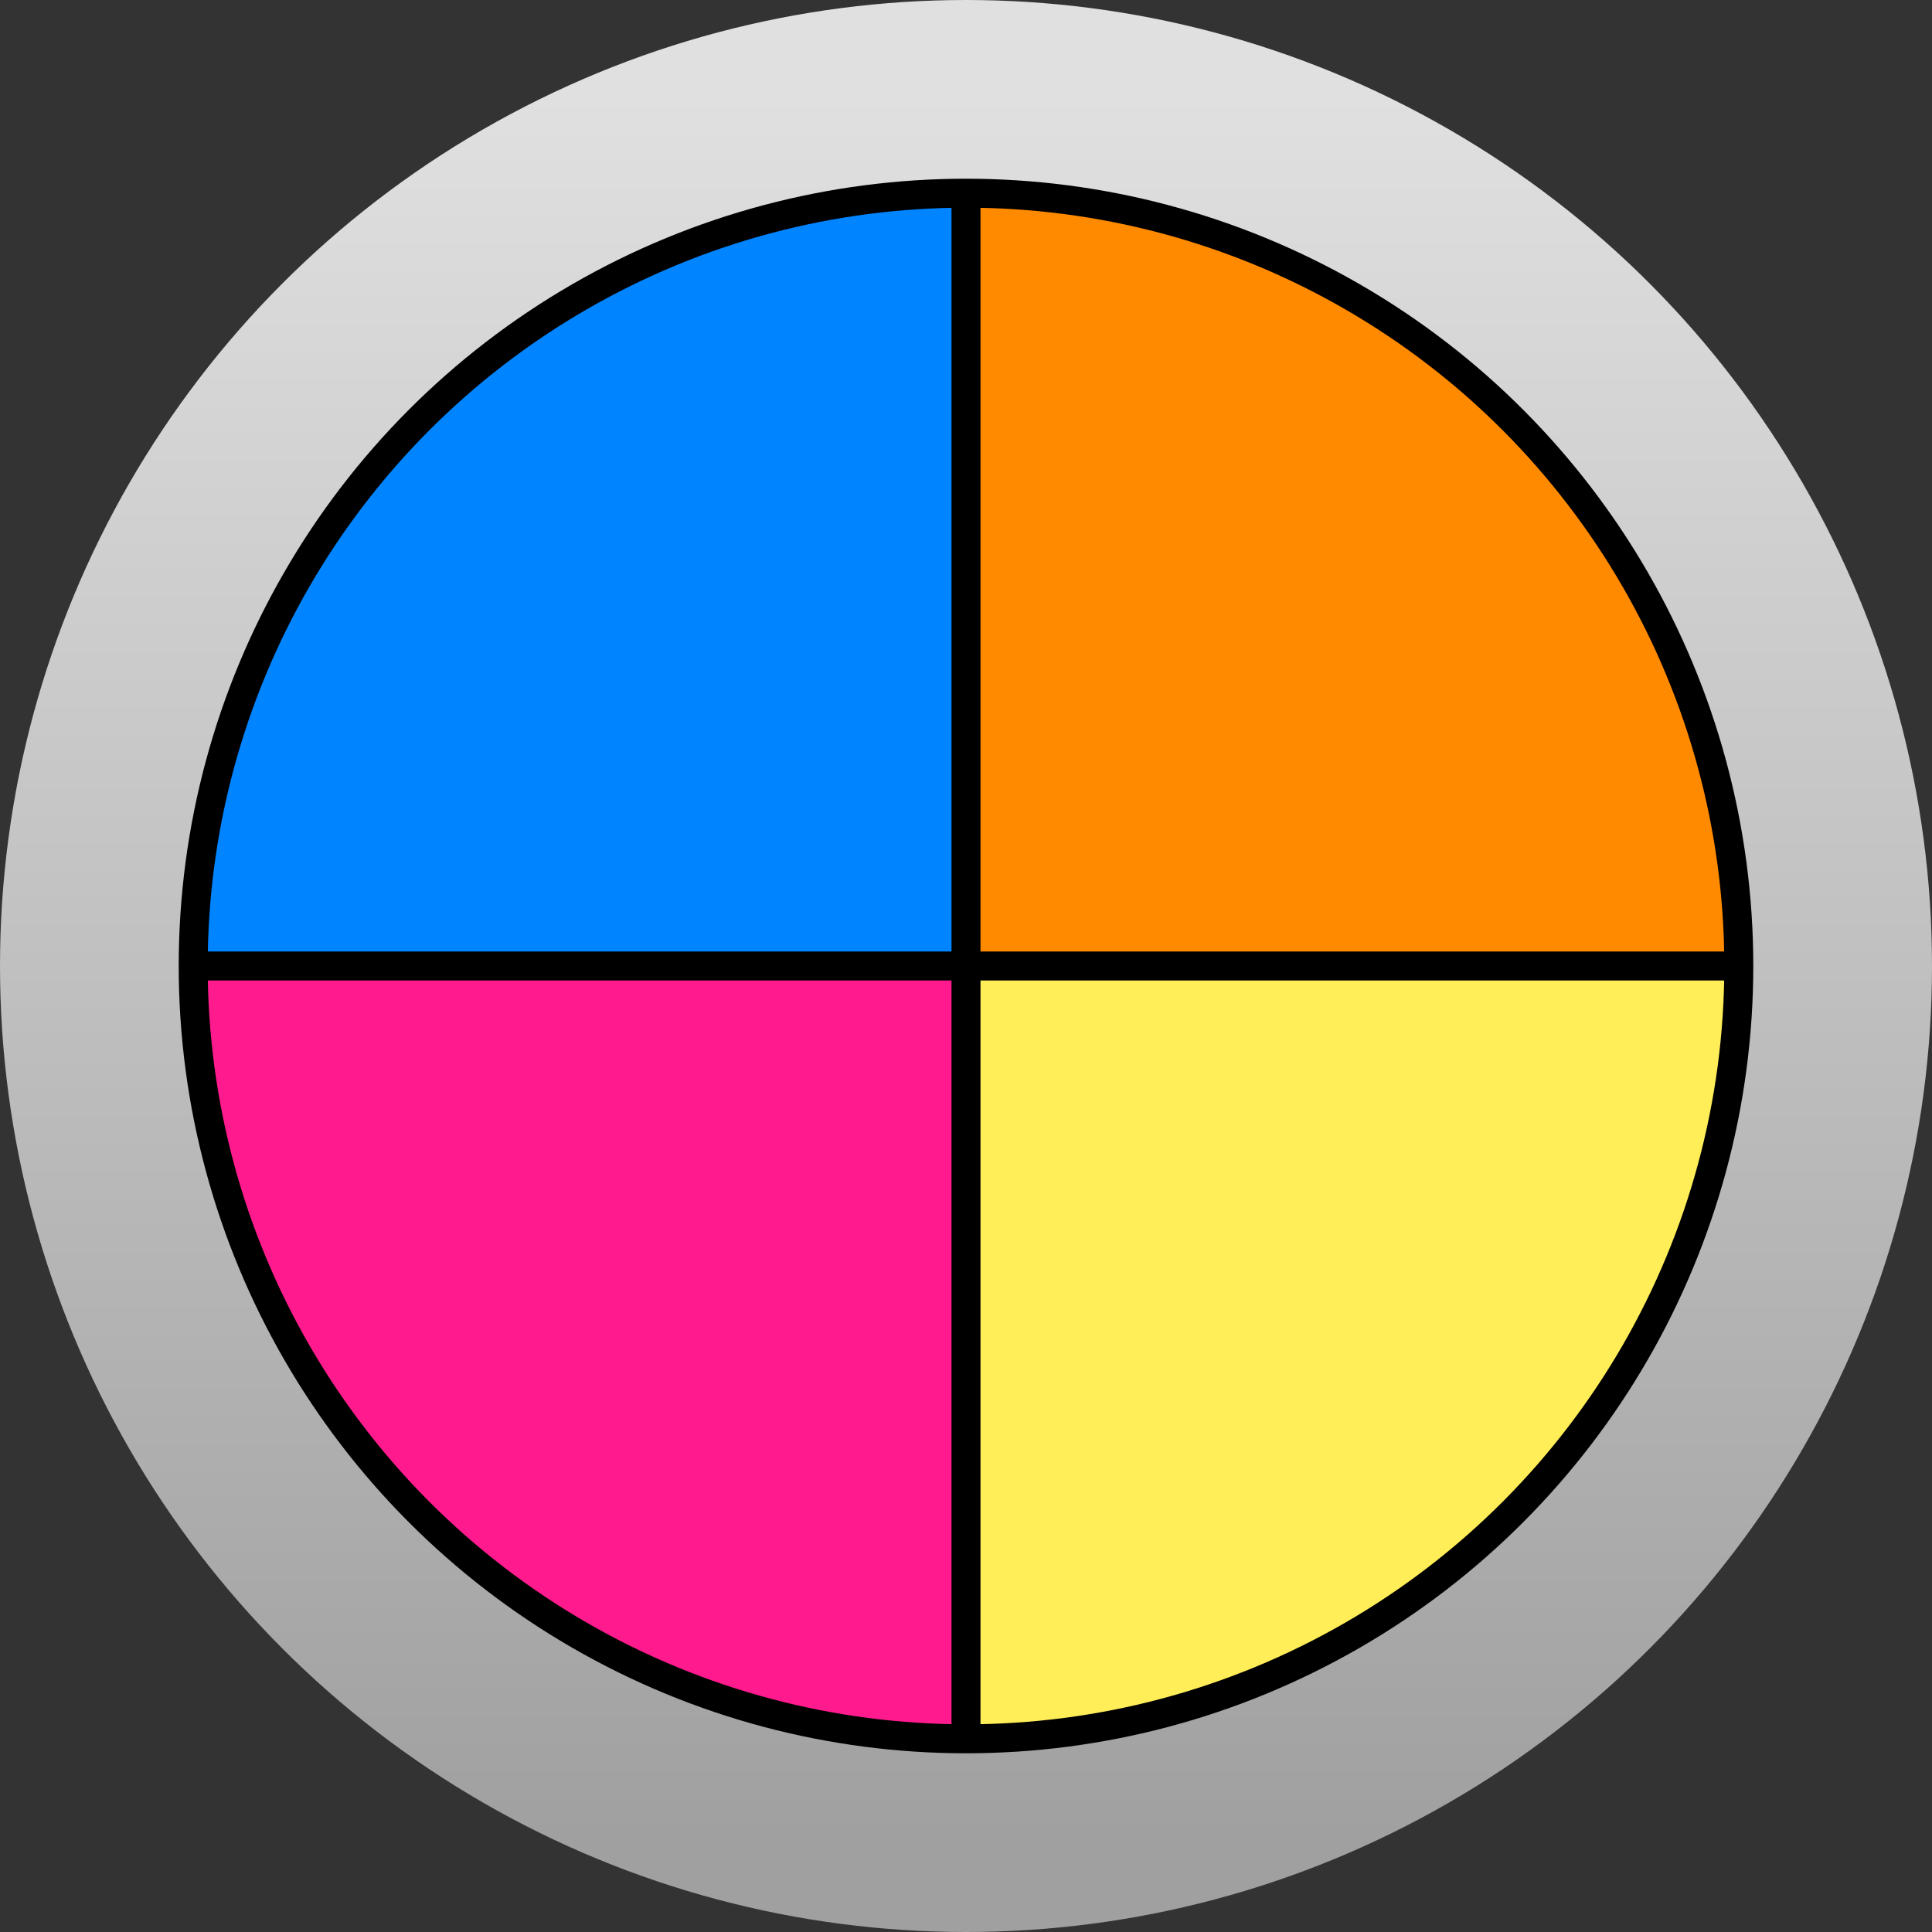 <svg width="200" height="200" viewBox="0 0 200 200" xmlns="http://www.w3.org/2000/svg">
  <rect x="0" y="0" width="200" height="200" fill="#333333" stroke="none"/>
  <defs>
    <linearGradient id="ringGradient" x1="0%" y1="0%" x2="0%" y2="100%">
      <stop offset="0%" style="stop-color:#E0E0E0"/>
      <stop offset="100%" style="stop-color:#A0A0A0"/>
    </linearGradient>
  </defs>

  <circle cx="100" cy="100" r="90" fill="none" stroke="url(#ringGradient)" stroke-width="20"/>
  
  <g>
    <path d="M 100,100 L 20,100 A 80,80 0 0,1 100,20 Z" fill="#0084ff"/>
    
    <path d="M 100,100 L 100,20 A 80,80 0 0,1 180,100 Z" fill="#ff8a00"/>
    
    <path d="M 100,100 L 180,100 A 80,80 0 0,1 100,180 Z" fill="#ffee58"/>
    
    <path d="M 100,100 L 100,180 A 80,80 0 0,1 20,100 Z" fill="#ff1a8d"/>
  </g>
  
  <circle cx="100" cy="100" r="80" fill="none" stroke="black" stroke-width="3"/>
  <line x1="100" y1="20" x2="100" y2="180" stroke="black" stroke-width="3"/>
  <line x1="20" y1="100" x2="180" y2="100" stroke="black" stroke-width="3"/>

</svg>